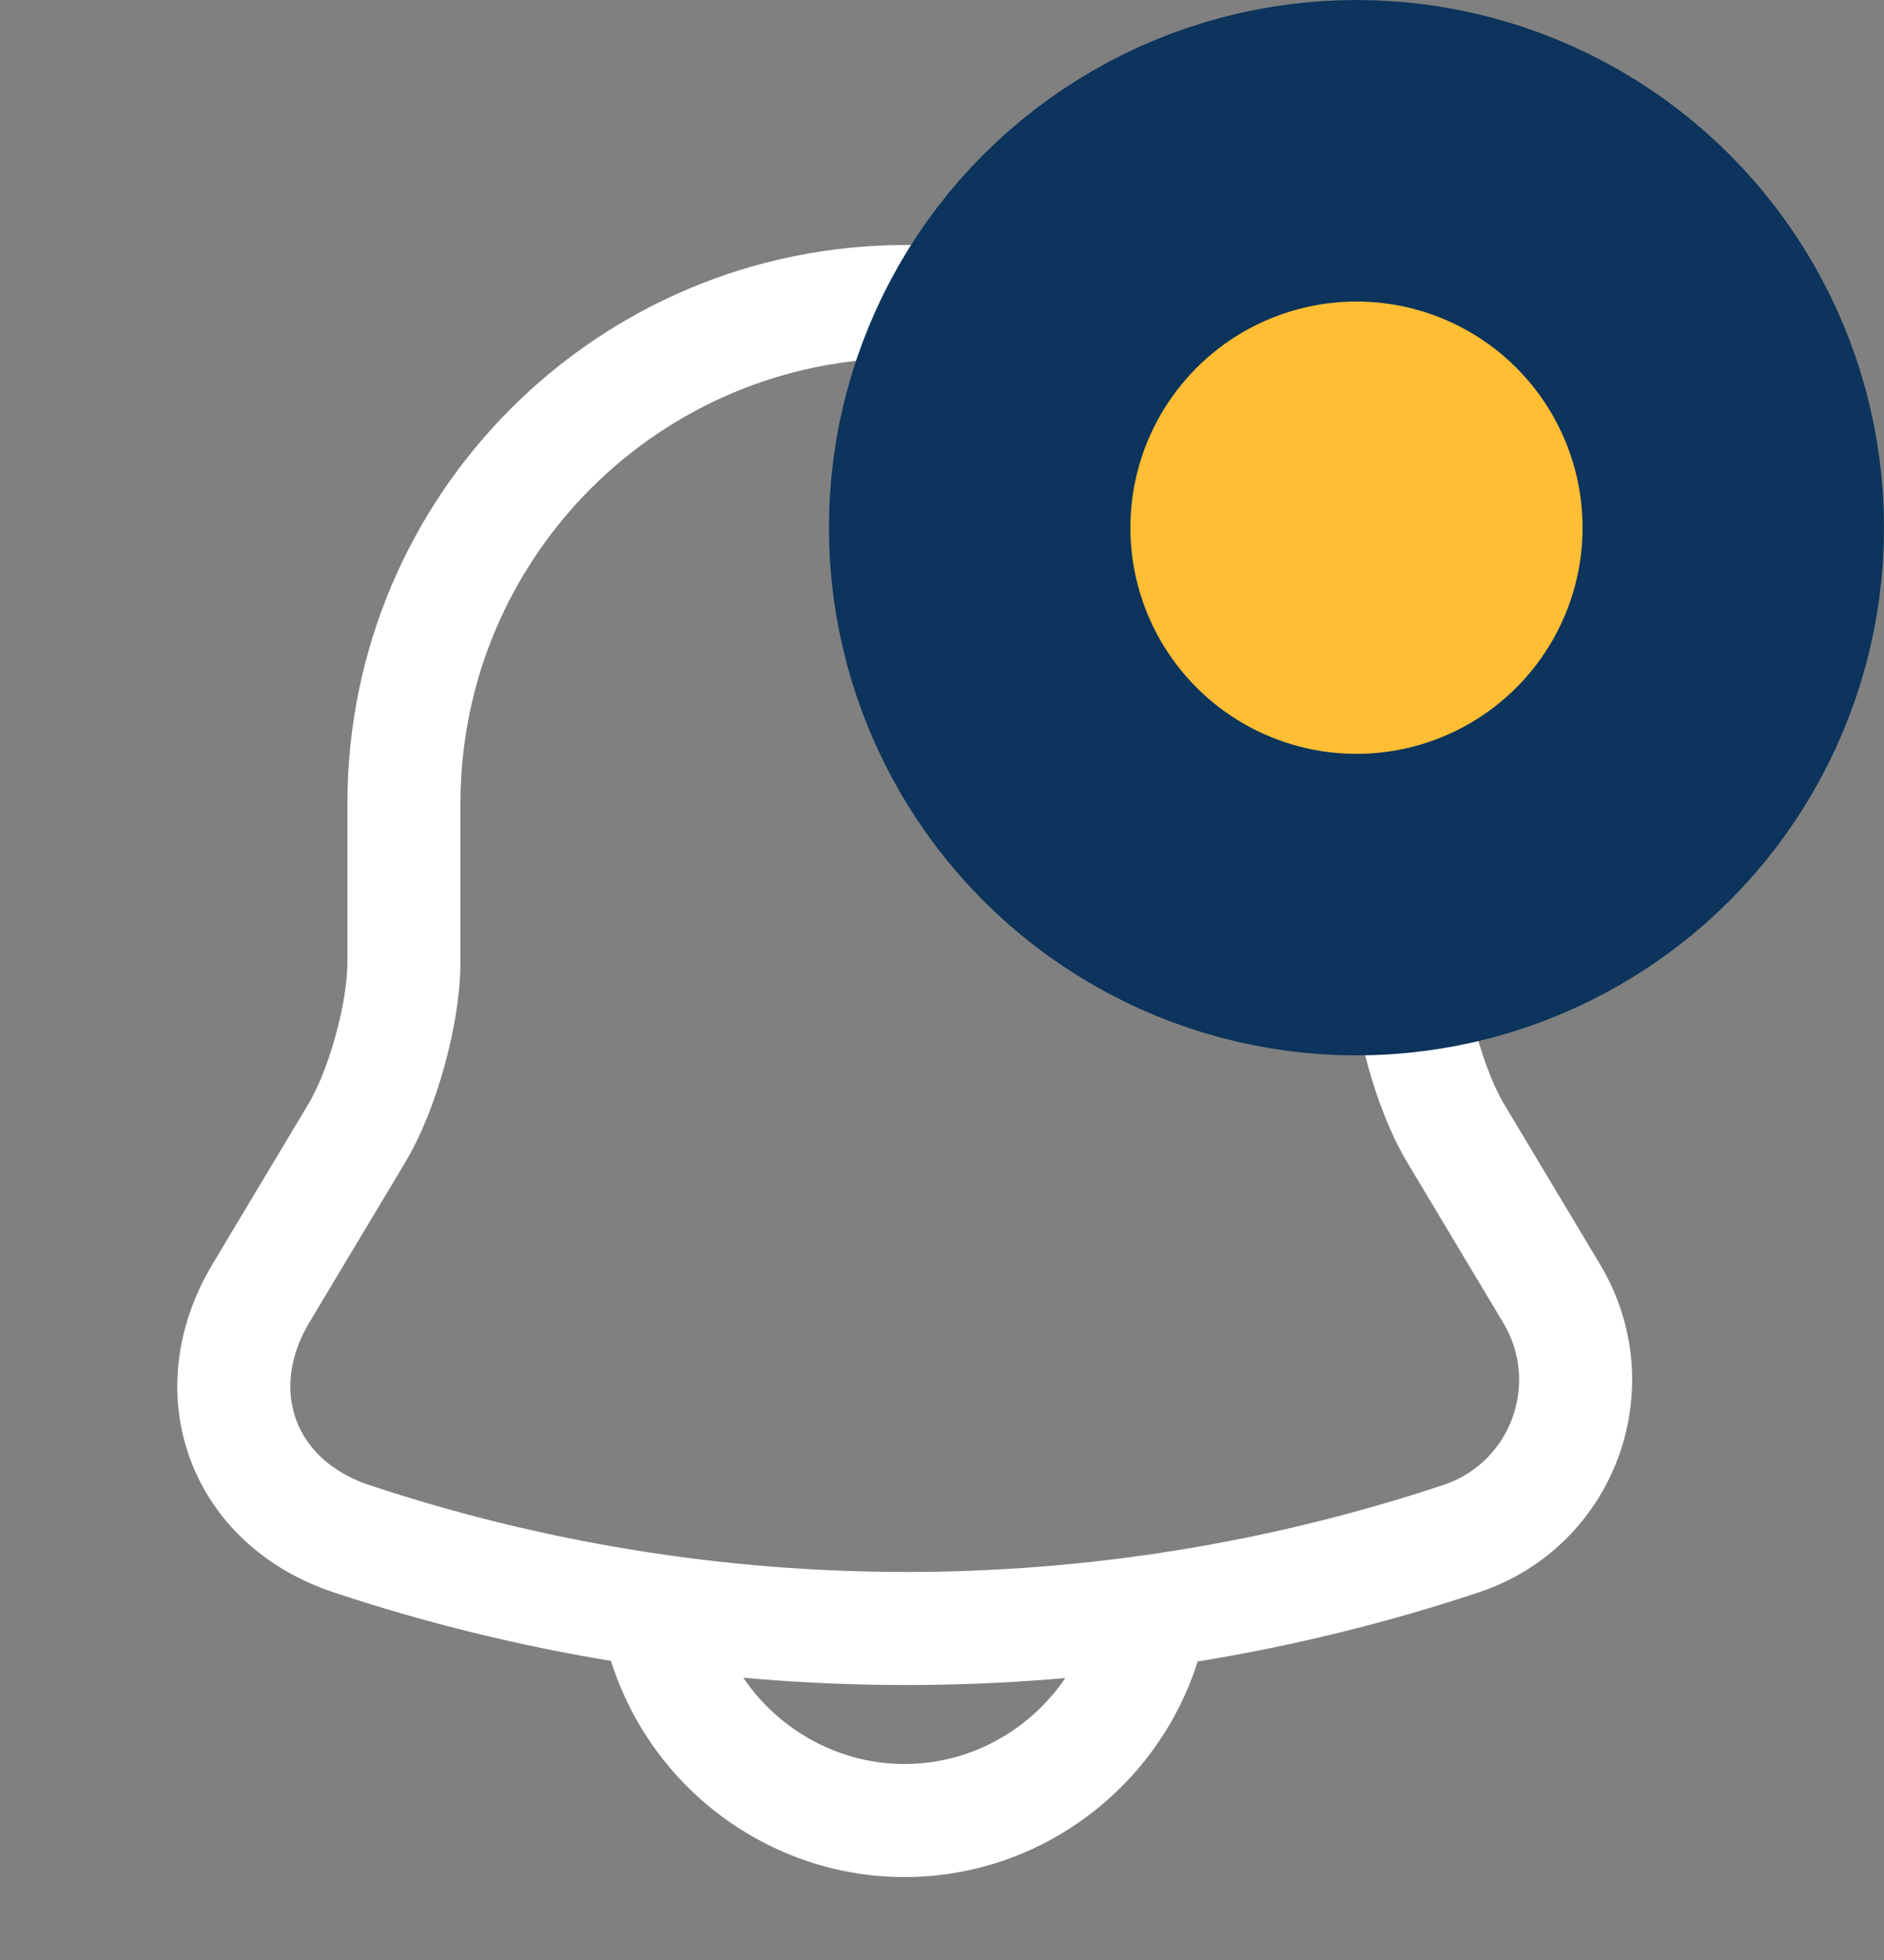 <svg width="25" height="26" viewBox="0 0 25 26" fill="none" xmlns="http://www.w3.org/2000/svg">
<rect x="0" y="0" width="25" height="26" fill="#808080" stroke="none"/>
<path d="M12.02 4C8.34 4 5.36 6.98 5.36 10.66V12.76C5.36 13.44 5.08 14.46 4.73 15.04L3.46 17.16C2.68 18.47 3.22 19.93 4.66 20.41C9.44 22 14.61 22 19.39 20.41C20.74 19.96 21.32 18.38 20.59 17.16L19.32 15.04C18.97 14.46 18.69 13.43 18.69 12.76V10.66C18.68 7 15.68 4 12.02 4Z" stroke="white" stroke-width="1.5" stroke-miterlimit="10" stroke-linecap="round"/>
<path d="M15.33 20.82C15.33 22.65 13.83 24.15 12 24.15C11.09 24.15 10.25 23.77 9.65 23.17C9.05 22.57 8.67 21.73 8.67 20.82" stroke="white" stroke-width="1.5" stroke-miterlimit="10"/>
<circle cx="18" cy="7" r="5" fill="#FFBE33" stroke="#0C345C" stroke-width="4"/>
</svg>
